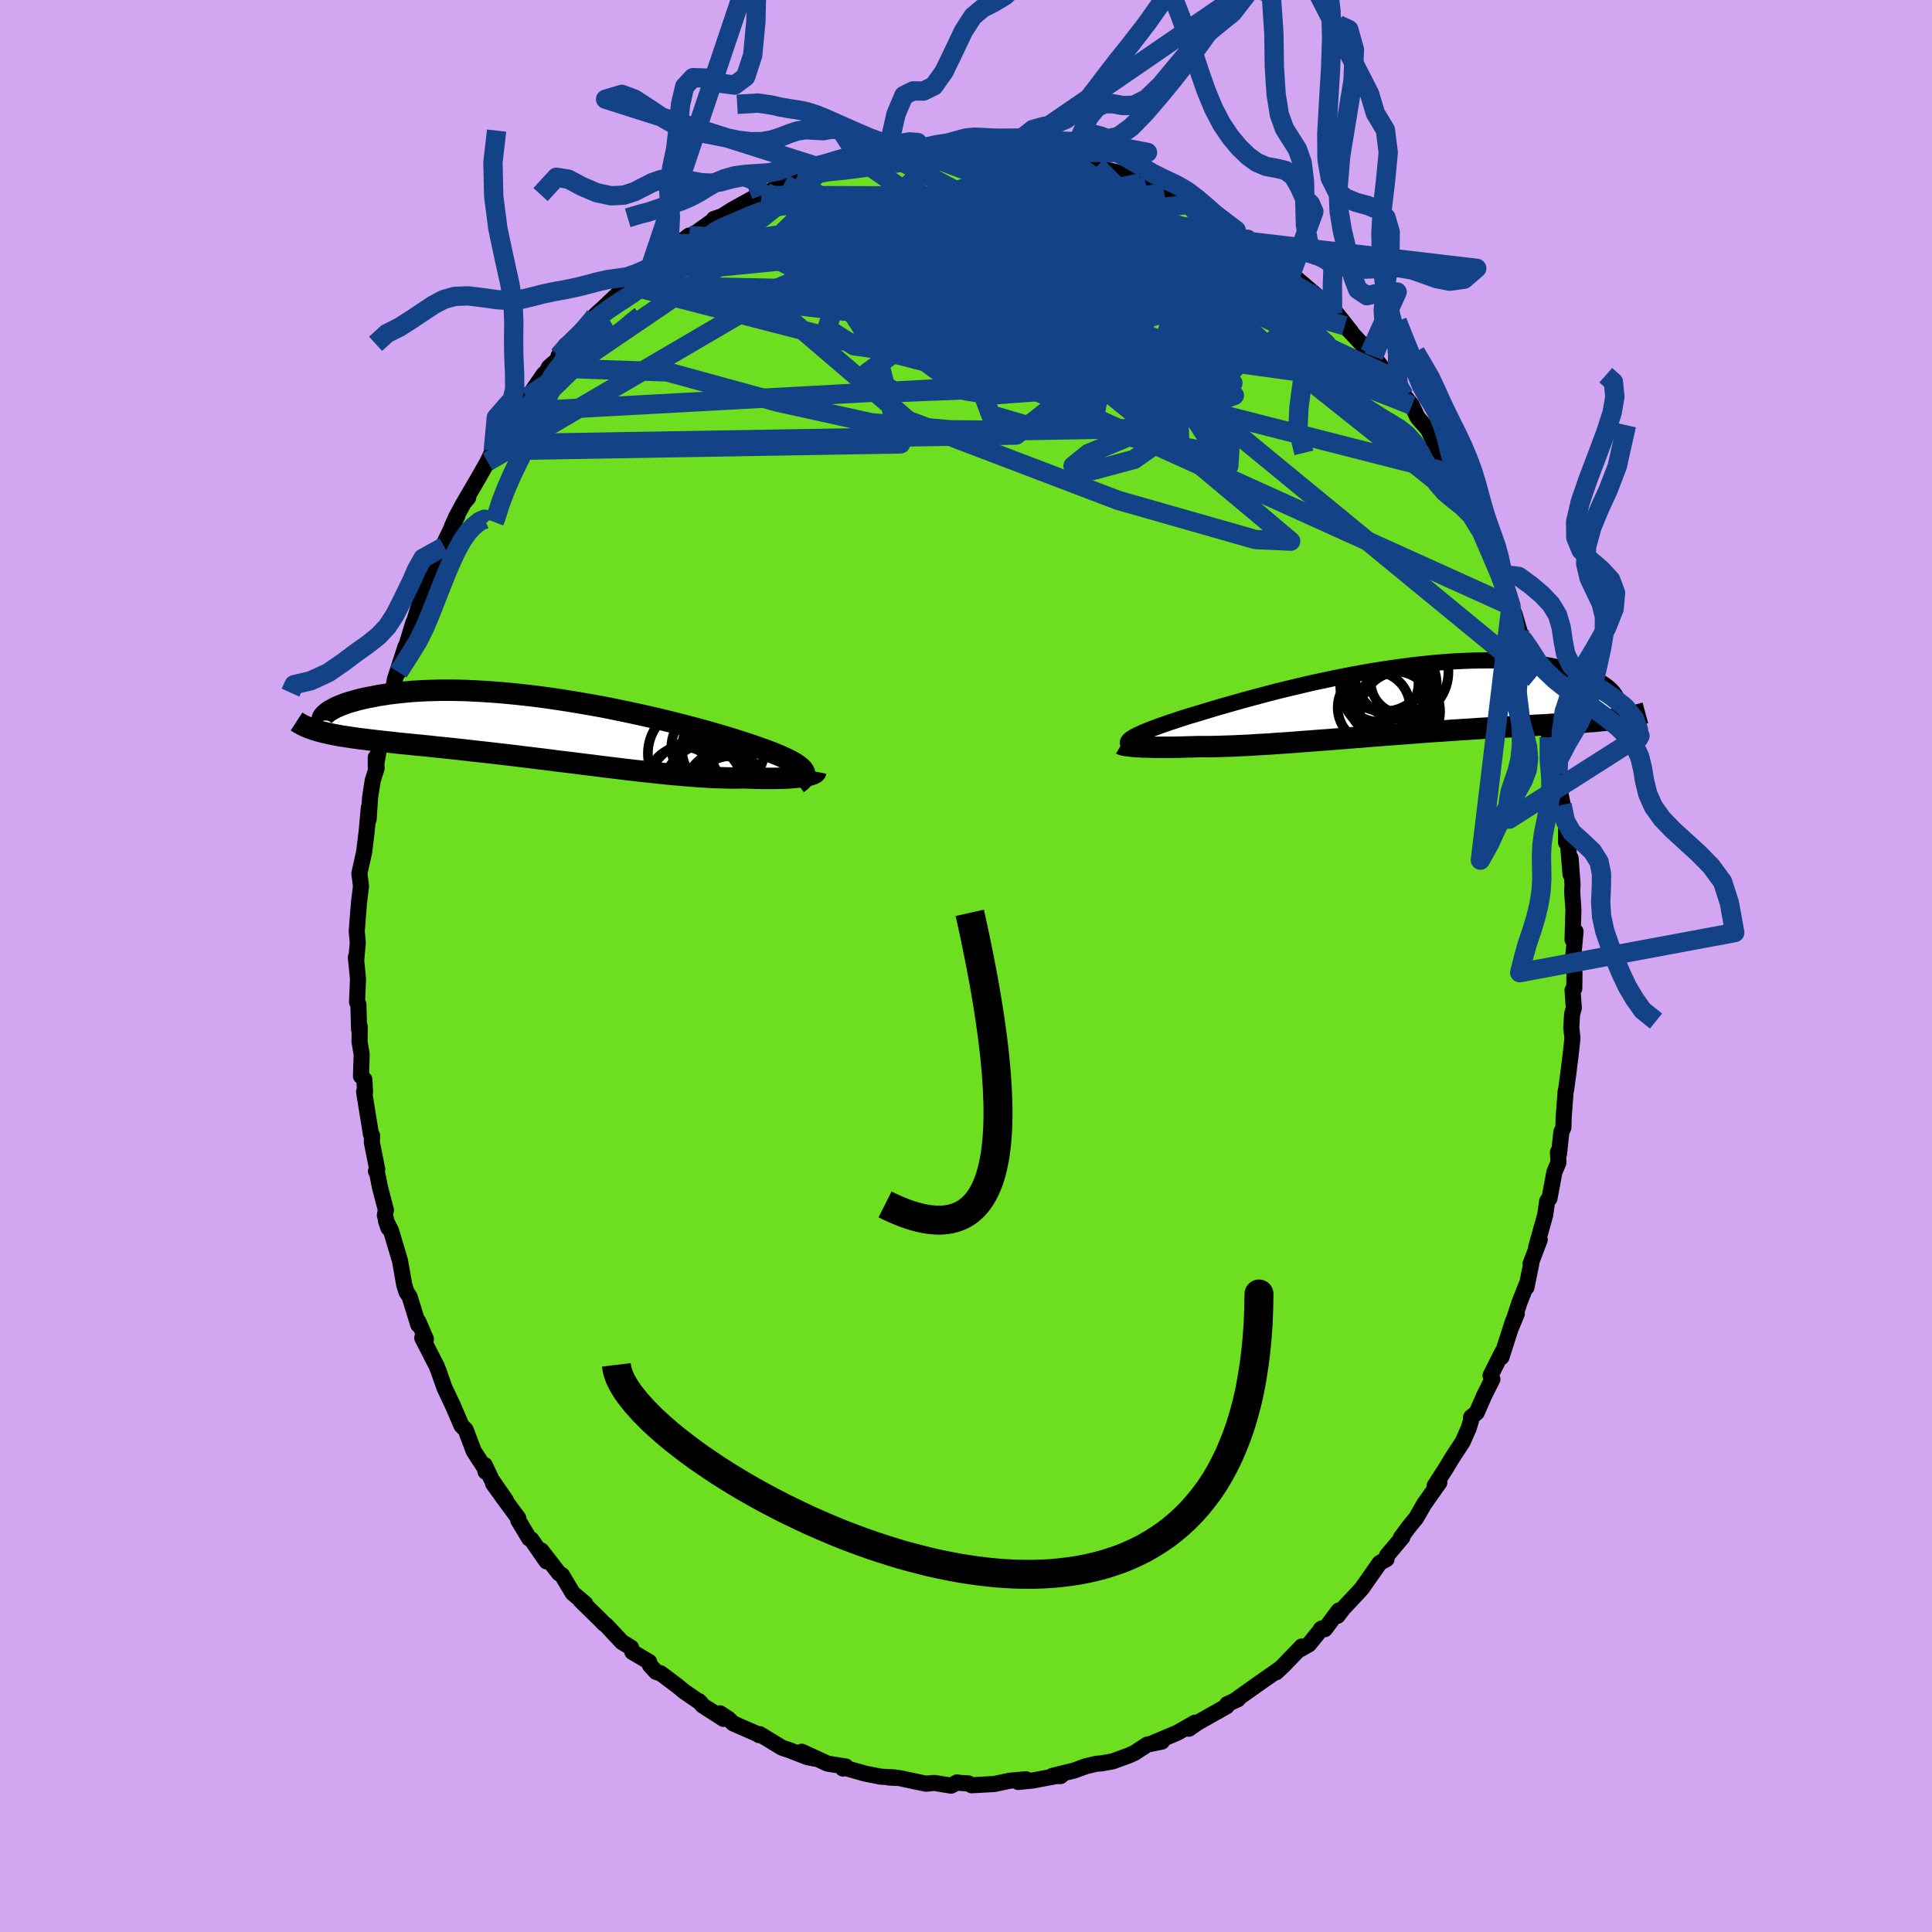 <svg xmlns="http://www.w3.org/2000/svg" width="500" height="500" viewBox="-100 -100 200 200"><defs><clipPath id="c"><path d="m26.38 4.31-.1-.14-.14-.15-.17-.14-.2-.15-.23-.16-.26-.15-.3-.16-.32-.16-.36-.17-.38-.17-.42-.17-.44-.18-.47-.18-.51-.18-.52-.19-.48-.16-.52-.18-.57-.18-.61-.2-.65-.2-.7-.21-.74-.22-.77-.22-.81-.22-.84-.23-.88-.23-.9-.23-.93-.23-.95-.23-.97-.22-.99-.22-1.01-.22-1.02-.21-1.02-.21-1.04-.2-1.03-.18-1.04-.18-1.04-.17-1.03-.16-1.03-.15-1.02-.14-1.01-.12-.99-.11-.98-.1-.97-.09-.94-.07-.93-.06-.9-.05-.88-.04-.85-.02-.83-.01h-.81l-.77.02-.75.02-.72.04-.7.04-.66.06-.63.06-.61.07-.58.07-.55.09-.53.08-.49.1-.48.09-.45.09-.42.1-.4.1-.38.11-.36.1-.33.11-.31.11-.28.11-.27.11-.24.11-.22.12-.2.11-.19.1-.16.11-.14.11-.89 1.88.29.08.32.08.32.07.34.08.36.07.37.07.38.07.4.06.42.06.43.07.45.06.47.06.48.06.5.06.51.06.53.06.55.06.57.06.59.07.61.06.63.06.65.07.67.06.69.07.7.08.73.07.75.08.76.08.78.09.8.09.81.09.83.09.85.1.85.1.87.1.89.11.89.11.9.11.9.11.91.12.92.11.92.11.92.12.92.11.92.12.91.11.91.11.89.11.89.1.88.1.87.09.85.09.84.09.81.07.8.07.77.06.76.06.73.04.7.04.68.02.64.02.62.01.59-.01.56-.01.56.02.54.02.52.01.5.01h.93l.44-.01.42-.01.4-.01.37-.02.35-.03.33-.03.3-.03.29-.04.25-.03"/></clipPath><clipPath id="b"><path d="m-26.61 3.76.17-.11.2-.1.22-.12.26-.11.28-.13.31-.13.34-.14.37-.14.39-.14.42-.16.45-.15.47-.17.5-.16.52-.18.55-.17.5-.16.55-.16.59-.18.63-.19.66-.2.71-.21.74-.21.78-.22.81-.23.84-.23.87-.23.9-.24.92-.24.94-.23.96-.23.97-.23.99-.23 1-.21 1.01-.22 1.01-.2 1.02-.2 1.01-.18 1.02-.18 1.01-.16 1.01-.15.99-.14.99-.13.97-.11.96-.1.94-.09.93-.07.9-.06.89-.04.86-.03.84-.01.82-.01.79.02.76.02.74.04.71.05.68.06.66.07.62.08.61.09.57.1.55.11.52.11.5.12.47.12.45.12.42.13.41.13.38.13.36.14.33.15.32.14.29.15.27.15.25.15.23.15.21.15.19.15.17.15.15.15.82 2.89-.34.05-.35.04-.36.05-.38.04-.39.04-.41.04-.42.04-.43.03-.45.04-.46.04-.48.03-.49.04-.5.03-.52.03-.54.04-.55.03-.56.04-.59.03-.6.03-.62.04-.64.03-.65.04-.67.04-.69.04-.71.04-.72.04-.73.04-.76.05-.76.05-.79.05-.79.05-.81.06-.82.05-.83.06-.84.06-.85.07-.86.06-.87.07-.87.06-.87.07-.88.07-.88.07-.88.07-.87.07-.88.07-.87.07-.87.06-.86.07-.85.06-.84.07-.83.06-.82.05-.8.06-.79.05-.77.04-.75.05-.73.03-.71.04-.69.02-.67.02-.64.02-.62.01h-1.16l-.55.02-.53.01-.52.02-.5.01-.48.01h-1.75l-.38-.01-.37-.01-.35-.01-.32-.01-.31-.02-.28-.01"/></clipPath><filter id="a"><feTurbulence baseFrequency=".05" numOctaves="3" result="noise" type="noise"/><feDisplacementMap in="SourceGraphic" in2="noise" scale="2"/></filter></defs><rect width="100%" height="100%" x="-100" y="-100" fill="#D3A6F2"/><path fill="#6EDF20" stroke="#000" stroke-linejoin="round" stroke-width="1.667" d="m62.99.76-.02 1.56-.18.17.13 1.84-.18.68-.08 1.37.12 1.09-.18 1.66-.25 2.01-.22 1.62-.06.24-.2 2.68-.03 1.05-.21.46-.24 2.24-.11-.17.05 1.08-.42 1-.51 2.72-.24.28-.2 1.43-.94 3.35.37-.78-.95 2.5.08-.05-.5 2.47-.03-.19-.69 1.75-.83 2.51.55-1.33-.4.78-1.19 3.71.07-.49-1.2 2.4.19.38-.82 1.63-.8 1.82-.58.48-.02.38-.24.78-.61 1.38-1.08 1.65-.6 1-1.23 1.92.01-.03.48-.32-1.58 2.24-.82 1.43-.76.93-.82 1.11.15-.04-1.59 1.89-.05.37-.71.4L41 64.4l-.27.31-1.67 1.78-.6.78.13-.55-1.44 1.93-.43.01.12-.09-1.34 1.65-.92.52.17-.29-1.85 1.92-.78.74.29-.3-1.98 1.38-2.57 1.83.27-.17.01.06-1.11.51-.04.21-3.03 1.71-.89.62.63-.63-1.8 1.03-.63.27-1.93.81.94-.15-1.52.31-1.28.84-.58.27-1.7.62-1.16.21-.57.05-1.06.25-1.2.44-2.28.56.86.02.13-.11-3.03.57-1.49.15.58-.24.23-.04-1.69.15-1.59.34-2.35.13-.33-.19-.96-.06-.21-.05-.62.34-1.72-.28-.18.01-.68.07-1.26-.26-1.54-.33-1.07-.05.62-.01-1.47-.08-1.65-.33-2-.57-.24.06.29-.21-1.89-.3-2.67-1.23 1.39.72-.81-.16-1.88-.73-.75-.25-2.3-1.4-.07.1.02-.03-2.69-1.18-.51-.48-.87-.57.37.58-2.17-1.39-.39-.46.18.17-1.7-1.16-.66-.55-1.77-1.33-.47-.14-.64-.7-.08-.34-1.74-1.03-.13-.45-.95-.58-1.6-1.71-.28-.21-.37-.39-2.03-1.99.49.34-1.3-1.1-1.12-1.87-.3-.18-1.84-2.37.54 1.13-1.57-2.27-.22-.1-1.13-1.88.01-.21-1.62-2.2-1-1.39 1.32 1.72-1.47-2.13-.71-1.51.09.7-.1-.4-1.13-1.74-.83-2.2-.43-.43-.91-2.11-.85-1.8-.62-1.76-.2-.51-.57-1.11-.92-1.8.38.12-.79-1.83v.35l-.9-2.91-.31-.46-.24-.74-.44-2.5-.93-3.13-.52-1.02.25.74-.37-1.32.11-.54-.6-2.29-.36-1.78-.07.05.13-.19-.56-2.81.03-.7-.12-.13-.71-4.39.1.03-.07-1.3-.35-.35.07-2.24-.22-1.33.02-1.56-.07.28-.07-2.58-.14-.24.1-2.41-.22-2.23.03.38.17-1.9-.11-1.15.14-1.84.11-1.29.19-1.53-.02-.22-.15-1.11.49-2.2.27-2.18.22-2.44-.02 1.22.15-2.26.27-1.76.41-1.29-.09-1.11v.97l.54-3.07.28-.7.18-1.07-.16-.02.67-1.63.47-2.57 1.09-3.36-.72 2.62.54-1.87 1.01-3.28v.13l.77-2.5.75-1.78-.14.58.63-1.25 1.17-3.03-.68 1.08 2.06-4.29-.57 1.11.44-.98.77-1.43.47-.56-.36.38 1.51-2.58.85-1.51.88-1.85-.29.71 1.77-3.12.98-1.12.03.17.7-1.47-.41.78 2.13-3.12.33-.31.25-.47 1.05-.91-.07-.25.76-1.12.72-.55 1.6-1.33 1.08-1.5-.34.27.8-.72 2.51-2.38-.67.32.49-.29.93-.69 1.61-1.16 1.61-1.32-.18.21.49-.59 2.12-1.61-1.07.85 1.86-1.2 1.44-1.03.8-.34-.48.01.85-.29 1-.64 2.45-1.36 1.03-.5-.42.35 2.35-1.2 1.12-.33.43-.16-.1.02 1.83-.57.4-.12.72-.32 1.68-.75-.51.32 2.27-.63.62-.26 2.05-.38.26.17 1.08-.28 1.11-.32 1.27-.12.06.01 1.91-.18.97.28 1.15-.31h.87l.12.16 1.95.08-1.25.03 3.92.03.69.02.15.33-.01-.09 1.46-.04 2.7.73.91.25.21-.09.93.45.83-.09.59.34-.34.05 2.3.54 1.52.57 1.06.56-.63-.41 2.7 1.16.24-.11.12.36 1.67.84.96.38 1.37.82 1.47.82.13.06 1.85.99-.13.31 1.3.62.52.27.61.52 1.12 1.03 1.45 1.03-.47-.21.96.52.33.43 2.65 2.26.43.47-.6-.58 1.81 1.91.45.08 1.49 1.88-.68-.65 2.25 2.4.32.43.42.35 1.45 1.91.53 1.02.01-.2 1.17 1.31.8 1.01.57 1.23.25.3.86.97.86 1.92.44.56 1 1.88.12.17 1.14 2.27.47.84.04.29 1.46 2.67-.41-.74.29.21.59 1.38 1.38 3.26.08.49-.05-.22.47.98.7 2.31.38.88.48 1.67.28.78.41.55.94 3.83-.04-.21.16-.1.27 1.85.9 2.78.18 1.56.19 1.05.44 1.43.25 1.3-.34-.9.35 1.63.54 2.66-.11-.17.43 2.11-.01 1.78.08-1.33.38 4.63.01-1.68.2 2.74-.04.73.13 1.87-.09 3.1.31-.84-.23 2.5.12 1.83-.02 1.56" filter="url(#a)"/><path fill="#fff" d="m-26.61 3.76.17-.11.2-.1.22-.12.26-.11.28-.13.31-.13.34-.14.37-.14.39-.14.42-.16.45-.15.47-.17.5-.16.52-.18.55-.17.5-.16.55-.16.59-.18.63-.19.66-.2.71-.21.74-.21.78-.22.81-.23.84-.23.87-.23.9-.24.92-.24.94-.23.96-.23.97-.23.99-.23 1-.21 1.01-.22 1.01-.2 1.02-.2 1.01-.18 1.02-.18 1.01-.16 1.01-.15.99-.14.99-.13.97-.11.96-.1.94-.09.93-.07.9-.06.89-.04.86-.03.84-.01.82-.01.79.02.76.02.74.04.71.05.68.06.66.07.62.08.61.09.57.1.55.11.52.11.5.12.47.12.45.12.42.13.41.13.38.13.36.14.33.15.32.14.29.15.27.15.25.15.23.15.21.15.19.15.17.15.15.15.82 2.89-.34.05-.35.04-.36.05-.38.04-.39.04-.41.04-.42.04-.43.03-.45.04-.46.04-.48.03-.49.04-.5.03-.52.03-.54.04-.55.03-.56.04-.59.03-.6.03-.62.04-.64.03-.65.04-.67.04-.69.04-.71.04-.72.04-.73.04-.76.05-.76.05-.79.05-.79.05-.81.06-.82.05-.83.06-.84.06-.85.07-.86.06-.87.07-.87.06-.87.07-.88.07-.88.07-.88.07-.87.07-.88.07-.87.07-.87.06-.86.07-.85.06-.84.07-.83.06-.82.05-.8.06-.79.05-.77.04-.75.05-.73.03-.71.04-.69.02-.67.02-.64.02-.62.01h-1.16l-.55.02-.53.01-.52.02-.5.01-.48.01h-1.75l-.38-.01-.37-.01-.35-.01-.32-.01-.31-.02-.28-.01" filter="url(#a)" transform="translate(43.82 -27.38)"/><path fill="#fff" d="m26.38 4.31-.1-.14-.14-.15-.17-.14-.2-.15-.23-.16-.26-.15-.3-.16-.32-.16-.36-.17-.38-.17-.42-.17-.44-.18-.47-.18-.51-.18-.52-.19-.48-.16-.52-.18-.57-.18-.61-.2-.65-.2-.7-.21-.74-.22-.77-.22-.81-.22-.84-.23-.88-.23-.9-.23-.93-.23-.95-.23-.97-.22-.99-.22-1.01-.22-1.02-.21-1.02-.21-1.04-.2-1.03-.18-1.04-.18-1.04-.17-1.03-.16-1.03-.15-1.02-.14-1.01-.12-.99-.11-.98-.1-.97-.09-.94-.07-.93-.06-.9-.05-.88-.04-.85-.02-.83-.01h-.81l-.77.02-.75.02-.72.04-.7.04-.66.06-.63.06-.61.07-.58.07-.55.09-.53.08-.49.1-.48.09-.45.09-.42.1-.4.1-.38.11-.36.1-.33.11-.31.11-.28.11-.27.11-.24.11-.22.12-.2.11-.19.1-.16.11-.14.11-.89 1.88.29.08.32.08.32.07.34.08.36.07.37.07.38.07.4.06.42.06.43.07.45.06.47.06.48.06.5.06.51.06.53.06.55.06.57.06.59.07.61.06.63.06.65.07.67.06.69.07.7.08.73.07.75.08.76.08.78.09.8.09.81.09.83.09.85.1.85.1.87.1.89.11.89.11.9.11.9.11.91.12.92.11.92.11.92.12.92.11.92.12.91.11.91.11.89.11.89.1.88.1.87.09.85.09.84.09.81.07.8.07.77.06.76.06.73.04.7.04.68.02.64.02.62.01.59-.01.56-.01.56.02.54.02.52.01.5.01h.93l.44-.01.42-.01.4-.01.37-.02.35-.03.33-.03.3-.03.29-.04.25-.03" filter="url(#a)" transform="translate(-43.21 -24.54)"/><g fill="none" stroke="#000" transform="translate(43.82 -27.38)"><path stroke-linejoin="round" stroke-width="1.667" d="m-26.86 4.55-.08-.07-.07-.07-.04-.07-.02-.07.01-.07.04-.08.06-.09.09-.08.11-.1.15-.09.17-.11.2-.1.22-.12.26-.11.28-.13.31-.13.34-.14.37-.14.39-.14.42-.16.45-.15.47-.17.5-.16.52-.18.55-.17.5-.16.55-.16.59-.18.63-.19.66-.2.71-.21.74-.21.78-.22.81-.23.84-.23.87-.23.9-.24.92-.24.94-.23.96-.23.97-.23.99-.23 1-.21 1.01-.22 1.01-.2 1.02-.2 1.01-.18 1.02-.18 1.01-.16 1.01-.15.99-.14.99-.13.97-.11.96-.1.94-.09.93-.07.9-.06.89-.04.86-.03.84-.01.82-.01.79.02.76.02.74.04.71.05.68.06.66.07.62.08.61.09.57.1.55.11.52.11.5.12.47.12.45.12.42.13.41.13.38.13.36.14.33.15.32.14.29.15.27.15.25.15.23.15.21.15.19.15.17.15.15.15.14.15.11.15.1.14.09.15.06.14.05.13.04.14.02.13v.26" filter="url(#a)"/><path stroke-linejoin="round" stroke-width="2.222" d="m-27.72 4.43.05.03.07.02.1.03.12.02.15.03.17.02.19.02.21.03.24.02.26.02.28.01.31.02.32.01.35.01.37.01.38.01h1.75l.48-.01.5-.01.52-.02.53-.01.55-.02h1.16l.62-.01.64-.02.67-.02.69-.02.71-.04.73-.03.75-.05.77-.04.79-.05.8-.06.82-.05.83-.06.84-.07.85-.06.86-.07.87-.06.87-.07.88-.07.87-.07.88-.07.88-.07.88-.07.87-.07.87-.06.87-.07.86-.06.85-.07.84-.06.83-.06.82-.05.81-.06.79-.05.79-.05.76-.05.76-.05.73-.04.72-.04.71-.04.69-.04.67-.04.65-.04.64-.03.62-.04.6-.03.59-.03.56-.04.55-.03.54-.04.52-.03.5-.03.49-.04.48-.03.46-.04.45-.04.43-.03.42-.04.41-.04.39-.04.38-.04.36-.05.35-.04.34-.05.32-.05.31-.05.3-.05.29-.06.28-.06.26-.06.25-.06.24-.06.23-.07.22-.06" filter="url(#a)"/><circle cx="-.427" cy="-3.423" r="4.45" clip-path="url(#b)" filter="url(#a)"/><circle cx="-.397" cy="-.313" r="3.926" clip-path="url(#b)" filter="url(#a)"/><circle cx="1.118" cy="1.032" r="4.14" clip-path="url(#b)" filter="url(#a)"/><circle cx="1.393" cy="-2.033" r="3.318" clip-path="url(#b)" filter="url(#a)"/><circle cx="-1.007" cy="-1.928" r="4.032" clip-path="url(#b)" filter="url(#a)"/><circle cx="-1.597" cy=".622" r="3.746" clip-path="url(#b)" filter="url(#a)"/><circle cx="-.082" cy="-1.673" r="5" clip-path="url(#b)" filter="url(#a)"/><circle cx=".563" cy=".927" r="4.05" clip-path="url(#b)" filter="url(#a)"/><circle cx="-.567" cy="-3.438" r="4.47" clip-path="url(#b)" filter="url(#a)"/><circle cx="1.248" cy="-3.048" r="4.87" clip-path="url(#b)" filter="url(#a)"/></g><g fill="none" stroke="#000" transform="translate(-43.21 -24.54)"><path stroke-linejoin="round" stroke-width="2.222" d="m25.76 5.65.19-.14.17-.13.14-.14.1-.13.08-.13.05-.13.02-.13-.01-.14-.04-.13-.08-.14-.1-.14-.14-.15-.17-.14-.2-.15-.23-.16-.26-.15-.3-.16-.32-.16-.36-.17-.38-.17-.42-.17-.44-.18-.47-.18-.51-.18-.52-.19-.48-.16-.52-.18-.57-.18-.61-.2-.65-.2-.7-.21-.74-.22-.77-.22-.81-.22-.84-.23-.88-.23-.9-.23-.93-.23-.95-.23-.97-.22-.99-.22-1.01-.22-1.02-.21-1.02-.21-1.04-.2-1.03-.18-1.04-.18-1.04-.17-1.03-.16-1.03-.15-1.02-.14-1.01-.12-.99-.11-.98-.1-.97-.09-.94-.07-.93-.06-.9-.05-.88-.04-.85-.02-.83-.01h-.81l-.77.02-.75.02-.72.04-.7.04-.66.06-.63.06-.61.07-.58.07-.55.09-.53.08-.49.1-.48.09-.45.09-.42.1-.4.1-.38.11-.36.1-.33.11-.31.11-.28.11-.27.11-.24.11-.22.12-.2.11-.19.1-.16.11-.14.11-.12.1-.11.1-.09.1-.07.09-.05.09-.04.09-.02.08-.01.08v.07l.03.07" filter="url(#a)"/><path stroke-linejoin="round" stroke-width="2.222" d="m27.66 4.42-.01.05-.04.05-.06.05-.09.05-.11.05-.14.05-.16.05-.18.05-.21.04-.24.05-.25.03-.29.04-.3.03-.33.03-.35.03-.37.02-.4.01-.42.01-.44.01h-.93l-.5-.01-.52-.01-.54-.02-.56-.02-.56.01-.59.01-.62-.01-.64-.02-.68-.02-.7-.04-.73-.04-.76-.06-.77-.06-.8-.07-.81-.07-.84-.09-.85-.09-.87-.09-.88-.1-.89-.1-.89-.11L6.43 4l-.91-.11-.92-.12-.92-.11-.92-.12-.92-.11-.92-.11-.91-.12-.9-.11-.9-.11-.89-.11-.89-.11-.87-.1-.85-.1-.85-.1-.83-.09-.81-.09-.8-.09-.78-.09-.76-.08-.75-.08-.73-.07-.7-.08-.69-.07-.67-.06-.65-.07-.63-.06-.61-.06-.59-.07-.57-.06-.55-.06-.53-.06-.51-.06-.5-.06-.48-.06-.47-.06-.45-.06-.43-.07-.42-.06-.4-.06-.38-.07-.37-.07-.36-.07-.34-.08-.32-.07-.32-.08-.29-.08-.28-.08-.27-.09-.26-.09-.24-.09-.23-.1-.22-.1-.21-.1-.19-.11-.19-.11-.17-.11" filter="url(#a)"/><circle cx="18.36" cy="4.701" r="3.046" clip-path="url(#c)" filter="url(#a)"/><circle cx="18.31" cy="6.546" r="4.276" clip-path="url(#c)" filter="url(#a)"/><circle cx="18.735" cy="6.201" r="3.376" clip-path="url(#c)" filter="url(#a)"/><circle cx="18.085" cy="2.051" r="4.288" clip-path="url(#c)" filter="url(#a)"/><circle cx="15.16" cy="2.541" r="4.878" clip-path="url(#c)" filter="url(#a)"/><circle cx="16.59" cy="1.881" r="3.882" clip-path="url(#c)" filter="url(#a)"/><circle cx="13.91" cy="5.461" r="3.622" clip-path="url(#c)" filter="url(#a)"/><circle cx="15.22" cy="6.246" r="4.982" clip-path="url(#c)" filter="url(#a)"/><circle cx="16.48" cy="4.421" r="3.654" clip-path="url(#c)" filter="url(#a)"/><circle cx="16.825" cy="6.456" r="4.996" clip-path="url(#c)" filter="url(#a)"/></g><g fill="none" stroke="#134286" stroke-linejoin="round" stroke-width="2"><path d="M58.87-29.77 28.43-54.78l-5.35-6.98-8.46-5.89-10.24-4.71-7.79-2.58-4.35-.79-1.71.08.49.19 2.92-.08 5.31-.32 6.59-.27 6.05.07 3.97.54 1.48.81-.45.7-2.06.26-4.77.01-9.05.54-8.83.42 19.95-10.26" filter="url(#a)"/><path d="m-35.05-70.49 47.51 12.25 3.4-7.21-5.77-6.07-2.63-2.39 2.13-.1 3.92.39 2.74-.27.41-1.07-1.42-1.21-2.08-.33-1.59 1.42-.21 3.58 1.83 5.56 4.15 6.73 6.12 6.72 6.51 5.44 3.64 3.07-3.66-.17-14.19-4.05-21.75-8.28-14.17-12.12 18.49-15.99" filter="url(#a)"/><path d="m23.15-78.85-23 2.61-13.09 6.82 2.71 4.19 8.54.98 6.89-1.3 4.17-2.21 3-2 2.56-1.58 1.55-1.65-.19-2.15-1.78-2.46-2.44-2.09-1.75-.96.25.64 2.95 2.27 4.47 3.24 2.25 2.38-1.3-.45 17.2 3.08" filter="url(#a)"/><path d="m-48.94-53.34 42.17-.71-2.04-7.73-.35-6.19 6.12-2.79 6.36-.89 2.22-.81-1.14-1.41-1.19-1.68.67-1.52 1.55-1.4.26-1.53-2.05-1.17-4.96 1.09-12.77 7.14-35.44 20.74" filter="url(#a)"/><path d="m44.18-60.16-27.84-3.86-13.12 4.24-10.53.42-2.91-2.08 3.11-2.24 4.14-1.56 2.11-.92.05-.49-.85-.17-1.02.12-1 .34-.66.47.48.49 2.36.33 4.04-.02 4.36-.47 2.8-.69.08-.46-1.95.28-.93 1.24 3.73 2.13 3.75.78-32.1-19.02" filter="url(#a)"/><path d="m5.09-84.6 9.04 6.19 3.53 3.83-7.08-.38-10.97-.35-8.45 1.67-2.76 3.33 2.3 3.8 4.18 3.3 3.19 2.35 1.92 1.32 2.69.43 5.23-.39 6.94-1.46 5.5-3.14 1.53-4.96 1.2-2.99 21.11 11.69" filter="url(#a)"/><path d="m-21.19-79.77 20.02.07 12.7 4.6.89 2.5-4.13-.09-2.15-.59 1.9.31 3.84 1.19 2.37 1.3-1.05.9-3.16.59-1.02.45 4.58-.14 7-1.85-2.74-5.11-23.74-8.94" filter="url(#a)"/><path d="m32.37-72.59-34.2-.57-7.45.49 3.55 3.27 10.12 4.89 9.69 4.64 4.02 3.25-1.73 2.03-3.69 1.53-1.6 1.29 2.02.48 4.3-1.15 4.06-2.86 2.73-3.74 2.06-4.29-1.94-7.79L7.38-84.38" filter="url(#a)"/><path d="m10.08-83.65.05 5.62 9.16 7.55 1.98 3.04-4.19-.57-7.35-1.79-8.13-1.43-6.89-.4-4.22.55-1.18.95 1.13.54 2.11-.42 1.91-1.25 1.21-1.32.62-.5.28.66-.25 1.2-1.44.57-3-.79-3.01-1.73 1.22-1.81 7.1-2.79-8.19-5.74" filter="url(#a)"/><path d="m-20.77-80.12 9.13 4.77-6.2 2.71-1.29-1.81 3.12-2.63 4.54-1.2 4.36.45 3.92 1.31 3.95 1.26 4.38.84 4.48.6 3.14.65.32.63-1.35.64 2.7 1.55 11.52 2.51 2.02-8.32" filter="url(#a)"/><path d="m20.52-80.07-29.75 4.7-5.26 2.75 3.02 1.53 5.05 2.29 5.5 2.45 4.17 1.21 1.36-.71-1.4-2.4-2.67-3.34-2.12-3.33-.26-2.35 2.1-.59 4.35 1.29 5.8 2.48 5.67 2.37 3.59 1.41.34 1.47-3.11 4.65-11.71 9.23-53.84.91" filter="url(#a)"/><path d="m.35-84.9 17.43 8.26 1.07 4.62 2.6 5.75 4.36 4.53 1.82 1.39-2.49-1.55-5.8-3.18-7.29-3.32-7.61-2.3-7.4-.65-6.45.98-4.22 2.04-.75 2.3 2.8 1.83 4.85.67 4.63-1.34 3.32-3.89 3.96-5.01 10.15-.56 28.32 13.15" filter="url(#a)"/><path d="m13.55-82.79 5.86 5.96-3.7 2.08 2.92 4.96 6.51 4.7 4.95 1.48 2.12-1.45.72-2.24.79-1.21 1.14.23.78.78-.43.08-1.71-1.07-2.49-1.33-6.33-2.07-26.35-12.7" filter="url(#a)"/><path d="M24.52-78.03 38.21-58.6l-3.24-2.85-1.99-2.96.77-1 .67-1.09-1.09-2.09-2.97-2.66-4.57-2.44-5.96-1.72-7.07-.93-7.33-.37-6.26-.1-4.28.16-2.79.78-3.13 1.75-4.19 2.12-1.04.19 11.25-4.6 23.1-4.66" filter="url(#a)"/><path d="m-35.23-70.46 48.34 5.7 8.95 1.99-9.98-1.58L.07-67.27-5.73-70l1.13-1.85 5.07-.96 5.6-.6 3.98-.79 1.69-1.18-.33-1.33-1.82-1.04-2.73-.38-2.95.36-2.19.97-.37 1.25 1.85.94 2.74-.36.96-2.74-.44-4.36 4.53-1.33" filter="url(#a)"/><path d="m7.38-84.38-2.1 2.73.6 4.42 2.03 3.28-.16 1.49-2.48.28-2.83.01-1.39.44.37 1.06 1.35 1.41 1.53 1.34 1.45.83 1.48-.04 1.46-1.14.99-2.23.22-2.93-.14-2.75.83-1.39 3.38 1.06 6.36 3.9 7.43 5.55 3.65 3.08-6.85-6.36-18.64-14" filter="url(#a)"/><path d="M36.74-68.91 24.35-76.4l-2.49-.19.13 4.01-3.8 4.78-7.71 2.92-7.68-.03-4.51-2.51-1.2-3.66.27-3.47.04-2.38-.4-.87.29.67 2.02 1.9 3.23 2.55 1.83 2.25-2.72.82-7.79-1.3-9.56-2.43-9.95.99-19.81 13.47" filter="url(#a)"/><path d="m-15.16-82.13-8.68 6.82 6.96 3.55 13.64 2.91 12.27 3.87 8.19 4.06 3.83 2.48.24-.42-2.03-3.25-2.94-4.91L13.35-72l-2.61-3.83-2.02-2.13-.92-.48 1 .91 3.56 2.03 5.41 2.83 4.08 2.79-2.66 1.39-14.36-.7-24.42-.96-15.64-.31" filter="url(#a)"/><path d="m-8.33-84.15 26.74 14.29-3.48 5.11-9.44.85-7.45-1.96-4.02-3.12-.79-2.69 1.41-1.32 2.32.06 2.33.9 2.16 1.17 2.35 1.18 2.99 1.24 3.69 1.49 3.97 1.81 3.51 1.87 2.26 1.38.42.18-1.25-1.48-1.28-2.84 1.65-2.62 6.36-.14 6.61 1.6-9.58-11.66" filter="url(#a)"/><path d="M39.21-66.27 12.17-74.3l-15.9-.7-7.59.84-3.89.98-1.72 1.19.76 1.58 3.45 1.65 5.09 1.06 4.73-.1 2.73-1.3.59-1.98-.09-1.77 1.26-.73 3.57.73 4.69 1.87 3.19 1.89.07.4-1.51-2.09.9-3.84 17.77.18" filter="url(#a)"/><path d="M17.46-81.48 22.61-61l-5.35 1.41 1.95-.66 3.5-.8 1.53-1.65-.29-2.38-.67-2.09-.11-.8.36.8.18 1.88-.28 2.1-.34 1.56.24.54.89-.75.6-2.08-1.22-3.1-4.23-3.34-7.28-2.43-8.88-.47-7.68 2.05-2.75 4.29 5.61 4.82 12.33-.71L.35-84.9" filter="url(#a)"/><path d="m-35.23-70.46 12.41-3.86 2.49-.05 7.12-1.54 9.66-1.08 8.48.18 5.97 1 4.54 1.59 4.74 2.56 5.02 3.57 3.1 3.54-1.88 1.47-7.6-2.11-8.67-5.06-2.19-5.94-8.48-8.71" filter="url(#a)"/><path d="m10.08-83.65-17.74 5.4 1.28-.16 4.19.51 4.76 1.14 3.79.51 2.47-.11 2.2.34 2.85 1.53 3.26 2.31 2.6 1.8.93.33-1.51-.86-5.01-.79-9.25.53-9.8 2.38 5.16 5.02 50 12.76" filter="url(#a)"/><path d="M31.39-73.41 13.02-79.8l-8.74.79-10.55 3.81-9.26 3.3-3.92 1.7 1.98 1.02 5.84 1.49 6.97 2.21 6.19 2.21 4.75 1.36 3.59.09 2.86-1.01 2.09-1.56.84-1.43-.51-.61-.93.79.36 2.29 2.27 2.91.86 1.62-12.73-1.37-51.14 2.78" filter="url(#a)"/><path d="m11.2-83.49-3.22 5 3.92 8.82 9.72 8.9 5.75 6.23-.16 2.75h-2.82l-2.03-1.38-.26-1.5-.02-.87-2.17-.17-5.5.14-7.85.14-8.21-.08-8.13-.72-9.65-2.12-11.51-3.15-9.76-.34-7.95 7.79" filter="url(#a)"/><path d="m-20.77-80.12 3.84 2.22-2.42 2.34.76-.59 3.4-1.61 4.4-1.47 3.7-.86 2.28.08 1.48 1.32 2.09 2.77 3.68 4.1L7.26-67l4.1 4.64 1.26 3.62-2.24 2.14-4.25.58-3.58-1.05-1.05-2.8 1.64-3.97 4.56-2.83 9.25 1.53 10.85 3.28-14.25-20.93" filter="url(#a)"/><path d="m-28.65-75.62 28.16 1.98 7.27 3.89-7.21 1.52-6.48 1.75 1.79 2.79 8.8 2.81 10.33 1.34 7.04-.73 2.14-1.98-1.54-1.55-3.02.17-2.93 2.02-2.06 2.97-.47 2.63 2.18.97 5.13-2.14 5.57-6.09.09-8.43-15.15-11.7" filter="url(#a)"/><path d="m33.66-71.64-7.43-2.05-11.79.29-12.06-.03-8.42.31-2.88.69 2.95.27 6.63-.6 6.19-1.1 1.93-.68-3.84.47-7.99 1.48-7.4 1.13.79-1.26 15.52-3.64 21.98.51" filter="url(#a)"/><path d="M46.16-58.04 16.78-69.61l.97-2.34 3.54 1.66-.97 2.77-4.86 1.46-4.4-.25-.21-.46 4.1 1.06 5.2 3.04 2.42 3.88-1.89 2.9-4.03.93-1.69-.16 3.94.72 7.12 1.33-3.25-5.02-41.61-22.88" filter="url(#a)"/><path d="m.47-84.74 21.39 13.16-3.94 1.5-6.68 1.53-3.85 3.23-1.52 3.27.13 1.67 1.8-.22 3.3-1.37 3.91-1.53 3.42-1.03 2.56-.09 2.28 1.12 2.56 2.2 1.95 2.24-1.48.53-7.83-2.23-13.35-3.61-10.22-1.26 10.52 5.3 51 23.06M-.52-84.9l-1.07.13-1.09.01-1.04-.01h-.97l-.94.03-.94.07-.95.11-.99.12-1.03.15-1.07.18-1.05.23-.99.26-.91.26-.84.26-.76.2-.54.16 11.15-1.95-.47-.56-.84-.06-.94.16-.99.04-1.07-.21-1.14-.42-1.17-.5-1.16-.51-1.12-.5-1.08-.48-1.02-.41-.98-.31-.92-.18-.88-.13-.86-.15-.98-.22-1.37-.2-2.15.13" filter="url(#a)"/><path d="m-4.55-84.69 1.51-.33 1.17-.18.97-.27.87-.24.85-.09.89.03.95.06 1 .02 1-.01.99-.01 1 .04 1.02.09 1.06.1 1.06.08 1 .04.92-.01h.82l.76.06.78.14.9.21 1.15.24 1.38.25 1.29.25-27.12.07.44-1.19.64-2.83.82-1.94.96-.48 1.05.02 1.09-.53 1.06-1.49 1.02-2.12.99-2.08.98-1.52 1.03-.86 1.1-.55 1.19-.72 1.24-1.17 1.24-1.61 1.25-1.79 1.36-1.74 1.6-1.61 1.84-1.73 1.76-2.12.99-1.93M-11-83.51l-1.96-3.03-.94-.09-.87.16-.91-.05-.89-.05-.85.12-.83.27-.86.34-.94.31-1.07.19-1.19.01-1.31-.16-1.36-.28-1.33-.27-1.23-.23-1.16-.25-1.19-.43-1.35-.76-1.55-1.04-1.54-1-1.3-.48-1.68.5 22.87 7.28h-.73l-.88-.4-.87-.25-.78.13-.81.33-.91.33-1.03.2-1.14.08-1.19.07-1.16.16-1.07.3-.96.42-.85.5-.81.5-.84.45-.89.39-.92.32-.92.3-.86.29-.82.28-.83.21-1.31.39m39.97-4.92-2.21.05-1.01-.17-.76-.28-.77-.3-.84-.23-.9-.16-.96-.08-.97-.01-.97.07-.96.11-.96.13-.97.13-1 .14-1.02.14-1.04.15-1.03.14-1.01.13-.96.1-.91.09-.88.16-.86.22-.82.25-.43.13M71.43 5.7l-1.38-1.11-.85-1.2-.74-1.25-.64-1.36-.6-1.43-.58-1.47-.51-1.48-.33-1.51-.1-1.52.07-1.49.02-1.4-.25-1.25-.69-1.1-1.05-.99-1.07-.97-.67-1.15-.36-1.7" filter="url(#a)"/><path d="m-21.19-79.77-.57-1.48-1.22-.48-1.27.24-1.15.32-1.02.13-.97-.05-1.02-.18-1.07-.19-1.07-.08-1.01.12-.93.33-.9.46-.94.48-1.09.35-1.31.07-1.5-.32-1.54-.66-1.39-.74-1.24-.2-1.64 1.79" filter="url(#a)"/><path d="m-29.72-74.77 1.92-.05 1.11-.68.76-.54.69-.38.81-.34.93-.4 1.03-.44 1.06-.42 1.04-.36 1-.26.95-.13.91.01.88.15.86.26.85.29.86.26.86.22.88.29.92.39 1 .25.85-.46-21.22 3.1.17-3.52-.18-2.98.31-2.09.42-2.02.27-2.27.23-2.31.43-1.84.86-.92 1.3.04 1.53.53 1.47.2 1.15-.86.73-2.24.33-3.5.09-4.15.15-3.78.61-2.25.71-1.44-12.5 37.1-1.41.62-.99.35-.91.13-.97.13-1.04.22-1.08.29-1.14.29-1.2.25-1.22.22-1.18.25-1.11.29-1.09.26-1.18.12-1.35-.09-1.48-.21-1.5-.18-1.37.05-1.16.32-1.03.55-1.05.69-1.18.79-1.3.83-1.33.67-1.16 1.06m22.76-2.98-.17.3-.73.87-.84.97-.73.96-.55.97-.43.97-.39.98-.41.98-.45.99-.45 1-.45 1.01-.42 1.01-.44 1.03-.48 1.05-.54 1.11-.58 1.17-.6 1.25-.59 1.35-.57 1.49-.46 1.45-.2.52" filter="url(#a)"/><path d="m-42.18-63.16.8-.9.91-.9.92-.88.86-.8.83-.7.83-.62.83-.57.83-.53.83-.55.83-.6.84-.64.85-.66.84-.61.81-.54.8-.47.8-.43.84-.41.91-.42.91-.43.66-.36.05-.07m-11.22 8.85-.57.33-.54.47-.79.59-.91.64-.88.64-.77.63-.64.62-.56.66-.52.75-.53.86-.59.92-.64.86-.64.6-.61.27-.38-.02m-2.75 4.24.32-3.43.96-1.11.68-.74.26-1.1-.01-1.59-.08-1.82-.02-1.81.02-1.7-.07-1.78-.33-2.14-.59-2.67-.66-3.11-.43-3.33-.08-3.52.38-3.29" filter="url(#a)"/><path d="m-33.67-67.35-.31.26-.58.46-.78.66-.84.65-.85.63-.86.62-.88.63-.86.58-.84.52-.78.49-.74.51-.69.58-.66.68-.67.73-.67.72-.68.67-.68.65-.7.75-.78.99-.79 1.13-.34.39M61.26-19.9l.07-1.4.21-1.52.12-1.64.26-1.85.68-2.05 1.11-2.2 1.35-2.25 1.24-2.18.79-1.98.15-1.67-.5-1.33-.98-1.07-1.13-.96-.96-1.05-.54-1.3-.02-1.64.47-2.01.8-2.34.95-2.5.9-2.4.66-2.05.28-1.65-.15-1.52-.79-.7" filter="url(#a)"/><path d="m61.26-19.9.04-1.38.94-1.81 1.25-2.09.93-2.11.57-2 .42-1.87.39-1.77.28-1.67.01-1.55-.34-1.39-.62-1.3-.63-1.32-.35-1.5.1-1.78.54-1.97.81-1.96.89-1.94.93-2.43.95-4.24M-54.02-43.42l-2.19 1.21-.68 1.21-.46 1.06-.53 1.11-.6 1.22-.65 1.28-.77 1.18-.94 1-1.09.86-1.22.87-1.35 1.01-1.54 1.06-1.79.82-1.73.41-.37.82m11.18-2.12 1.08-1.68.96-1.56.7-1.42.54-1.29.47-1.18.43-1.12.44-1.11.46-1.13.49-1.14.52-1.09.54-.96.55-.79.59-.63.6-.49.54-.24.28.3" filter="url(#a)"/><path d="M60.38-23.68v2.26l.07.91.08.9.02 1.02-.08 1.16-.18 1.24-.26 1.25-.25 1.24-.16 1.19-.05 1.16.02 1.15.02 1.19-.08 1.26-.21 1.35-.34 1.4-.42 1.39-.46 1.33-.38 1.37-.4 1.6 22.26-4.15-.56-3.09-.7-2.17-1.19-1.62-1.33-1.35-1.34-1.22-1.28-1.17-1.14-1.18-.88-1.24-.58-1.3-.33-1.35-.22-1.31-.29-1.2-.5-1.08-.73-.98-.95-.94-1.16-.96-1.36-1-1.47-1.04-1.42-1.03-1.21-.97-.96-.91-.83-.98-.8-1.26-.79-1.13" filter="url(#a)"/><path d="m57.28-34.72.06 1.03.14 1.38-.09 1.51-.25 1.46-.14 1.38.1 1.34.33 1.33.39 1.33.31 1.27.11 1.2-.13 1.13-.41 1.11-.63 1.15-.77 1.26-.77 1.35-.67 1.39-.67 1.46-.94 1.68 3.17-26.31-.53-1.7-.26-1.09-.17-1.04-.24-1.17-.34-1.21-.4-1.15-.38-1.06-.35-1.03-.31-1.06-.31-1.14-.33-1.21-.4-1.26-.47-1.25-.53-1.25-.58-1.23-.6-1.2-.58-1.18-.54-1.15-.51-1.13-.53-1.13-.69-1.19-.85-1.45" filter="url(#a)"/><path d="m55.25-40.56.48 1.28.45 1.44.37 1.38.26 1.35.13 1.37.03 1.42-.01 1.4.02 1.36.09 1.32.16 1.33.17 1.38.1 1.43-.01 1.42-.16 1.34-.3 1.22-.37 1.08-.34 1.03-.18 1.08.04 1.13.05.6 13.54-8.62-.13.24-.02-.85-.42-1.17-.98-1.21-1.43-1.14-1.61-1.06-1.45-1.02-1.06-1.06-.59-1.2-.26-1.34-.2-1.4-.38-1.3-.68-1.12-.94-.99-1.13-.96-1.28-.93-1.96-.23-1.88-4.38-1.07-1.73-.9-.9-.93-.73-.92-.77-.79-.92-.66-1.05-.58-1.13-.56-1.09-.63-.96-.72-.79-.8-.63-.86-.53-.85-.5-.83-.53-.82-.53-.85-.52-.92-.46-1-.42-1-.45-.88-.51-.37.16 15.48 12.32-.13-.61-.38-1.02-.48-1.2-.44-1.31-.38-1.4-.35-1.43-.4-1.35-.49-1.18-.58-1.03-.6-.96-.55-1.02-.45-1.11-.38-1.16-.37-1.14-.51-1.25-.78-1.96" filter="url(#a)"/><path d="m45.36-59.05-.62-1.08-.07-1.41.01-1.75-.16-1.71-.35-1.57-.4-1.56-.33-1.69-.26-1.83-.18-1.99-.05-2.23.15-2.6.34-2.89.27-2.85-.29-2.33-1.04-1.73-.61-2.04-6.75-13.15 1.76.64.72 1.57.28 2.36.07 2.84-.11 3.24-.21 3.41-.18 3.2.02 2.66.33 1.95.65 1.3.94.79 1.1.45 1.16.31 1.07.42.85.83.45 1.52-.04 2.38-.4 2.98-.29 2.77.14 1.8-1.13 2.95" filter="url(#a)"/><path d="m41.78-63.44 2.85-6.33-1.51.03-1.62.35-.95-.64-.5-1.33-.35-1.55-.35-1.56-.39-1.65-.33-1.95-.11-2.53.27-3.25.63-3.86.64-3.93.15-3.23-.58-2.07-1.08-.5M38.4-67.5l-.94-.02-.71-.63-.7-.56-.85-.45-.99-.36-1.02-.28-.94-.22-.85-.2-.83-.21-.86-.17-.89-.13-.88-.09-.82-.12-.78-.15-.86-.13-1.33-.12" filter="url(#a)"/><path d="m37.95-67.58-.02-3.03.07-1.9-.79-.66-1.02-.58-.73-1.14-.32-1.82-.06-2.25-.04-2.28-.24-1.93-.5-1.4-.66-1.04-.67-1.06-.53-1.47-.34-2.13-.18-2.81-.05-3.51-.27-3.98-14.09-6.44.45 1.3 1.3 1.27 1.17 1.88.92 2.07.79 2.01.71 1.94.66 1.94.66 2 .69 1.98.77 1.86.84 1.61.9 1.33.91 1.09.91.88.92.67.96.41 1.01.18.98.23.83.61.62 1.1.53 1.16.62.59.35.8-2.35 6.46-3.39-2.8.74 1.52.54 1.13.27 1.26.31 1.27.53 1.11.68.94.7.85.56.94.34 1.24.06 1.72-.21 2.21-.32 2.39-.1 2.06.32 1.5.29 1.18" filter="url(#a)"/><path d="m29.66-74.96.9.28.95.47.92.27.96.02 1.03-.02 1.07.13 1.04.34 1 .46.99.44 1.05.32 1.18.13 1.33-.05 1.4-.11h1.4l1.31.23 1.24.43 1.27.46 1.39.27 1.48-.21 1.3-1.12-23.21-2.74.58 1 .81.76.69.72.52.86.46 1.05.5 1.18.57 1.17.63 1.04.67.84.72.66.75.59.73.67.63.89.54 1.13.54 1.35.32 1.34-10.18-15.52-1.22.4-.98.15-.89-.28-.93-.37-1.06-.19-1.16.06-1.21.23-1.14.27-1.03.23-.96.23-.92.29-.92.43-.92.64-1.04.99-1.36 1.12 14.57-5.13-1.22-.93-.95-.72-.95-.84-1-.85-.99-.74-.97-.57-.91-.44-.88-.41-.86-.44-.86-.52-.9-.56-.96-.56-1.01-.54-.96-.49-.76-.5-.57-.46-.69-.09" filter="url(#a)"/><path d="m32.77-104.3-2.48 2.28-1.92 1.31-1.9 2.15-1.81 2.5-1.65 2.29-1.53 1.96-1.47 1.79-1.46 1.7-1.44 1.48-1.34.96-1.09.25-.82-.31-.69-.17-.87 1.03-1.1 1.59" filter="url(#a)"/><path d="m10.99-83.4.75-2.24.97-2.21.84-1.03.8-.38h.87l1 .19 1.17-.04 1.31-.67 1.44-1.39 1.5-1.8 1.47-1.76 1.41-1.44 1.4-1.16 1.66-1.34 2.25-2.91L5.09-84.6l.53-.53.52-.85.77-.61 1.05-.3 1.21-.26 1.22-.52 1.15-.88 1.05-1.14 1-1.28 1.01-1.34 1.12-1.44 1.37-1.71 1.67-2.17 1.84-2.61 1.49-2.56.13-.89" filter="url(#a)"/></g><path fill="none" stroke="#000" stroke-linejoin="round" stroke-width="3" d="M-8.38 24.68Q9.16 33.51.39-5.504" filter="url(#a)"/><path fill="#90CC66" stroke="#000" stroke-linejoin="round" stroke-width="3" d="m-36.19 41.29.04.33.08.35.11.36.15.37.19.38.22.4.26.41.29.42.33.42.35.44.39.44.41.45.45.46.47.47.51.47.53.47.55.48.58.48.61.48.63.49.66.49.67.49.7.48.72.49.74.49.76.48.78.48.79.48.82.47.83.47.84.46.86.45.87.45.89.44.9.43.91.43.92.41.93.4.94.4.95.38.95.36.97.36.97.34.97.32.98.31.98.3.99.27.99.26.99.25.99.22.99.2.99.19.99.16.98.14.99.12.97.1.98.07.96.05.97.02h.95l.95-.03.93-.05.93-.09.92-.11.91-.14.89-.17.88-.2.87-.23.86-.27.84-.29.82-.33.81-.37.79-.39.77-.44.75-.47.74-.5.71-.55.69-.58.67-.62.65-.66.62-.7.6-.74.58-.78.55-.82.52-.87.49-.91.47-.96.43-1 .41-1.04.38-1.09.34-1.14.32-1.19.28-1.23.24-1.29.21-1.33.18-1.39.14-1.43.11-1.49.06-1.54.03-1.59-.03 1.59-.06 1.54-.11 1.49-.14 1.43-.18 1.39-.21 1.33-.24 1.29-.28 1.23-.32 1.19-.34 1.14-.38 1.09-.41 1.04-.43 1-.47.96-.49.91-.52.87-.55.82-.58.78-.6.74-.62.7-.65.66-.67.62-.69.58-.71.55-.74.5-.75.47-.77.44-.79.39-.81.37-.82.33-.84.29-.86.27-.87.23-.88.2-.89.17-.91.14-.92.11-.93.09-.93.05-.95.03h-.95l-.97-.02-.96-.05-.98-.07-.97-.1-.99-.12-.98-.14-.99-.16-.99-.19-.99-.2-.99-.22-.99-.25-.99-.26-.99-.27-.98-.3-.98-.31-.97-.32-.97-.34-.97-.36-.95-.36-.95-.38-.94-.4-.93-.4-.92-.41-.91-.43-.9-.43-.89-.44-.87-.45-.86-.45-.84-.46-.83-.47-.82-.47-.79-.48-.78-.48-.76-.48-.74-.49-.72-.49-.7-.48-.67-.49-.66-.49-.63-.49-.61-.48-.58-.48-.55-.48-.53-.47-.51-.47-.47-.47-.45-.46-.41-.45-.39-.44-.35-.44-.33-.42-.29-.42-.26-.41-.22-.4-.19-.38-.15-.37-.11-.36-.08-.35" filter="url(#a)"/></svg>
